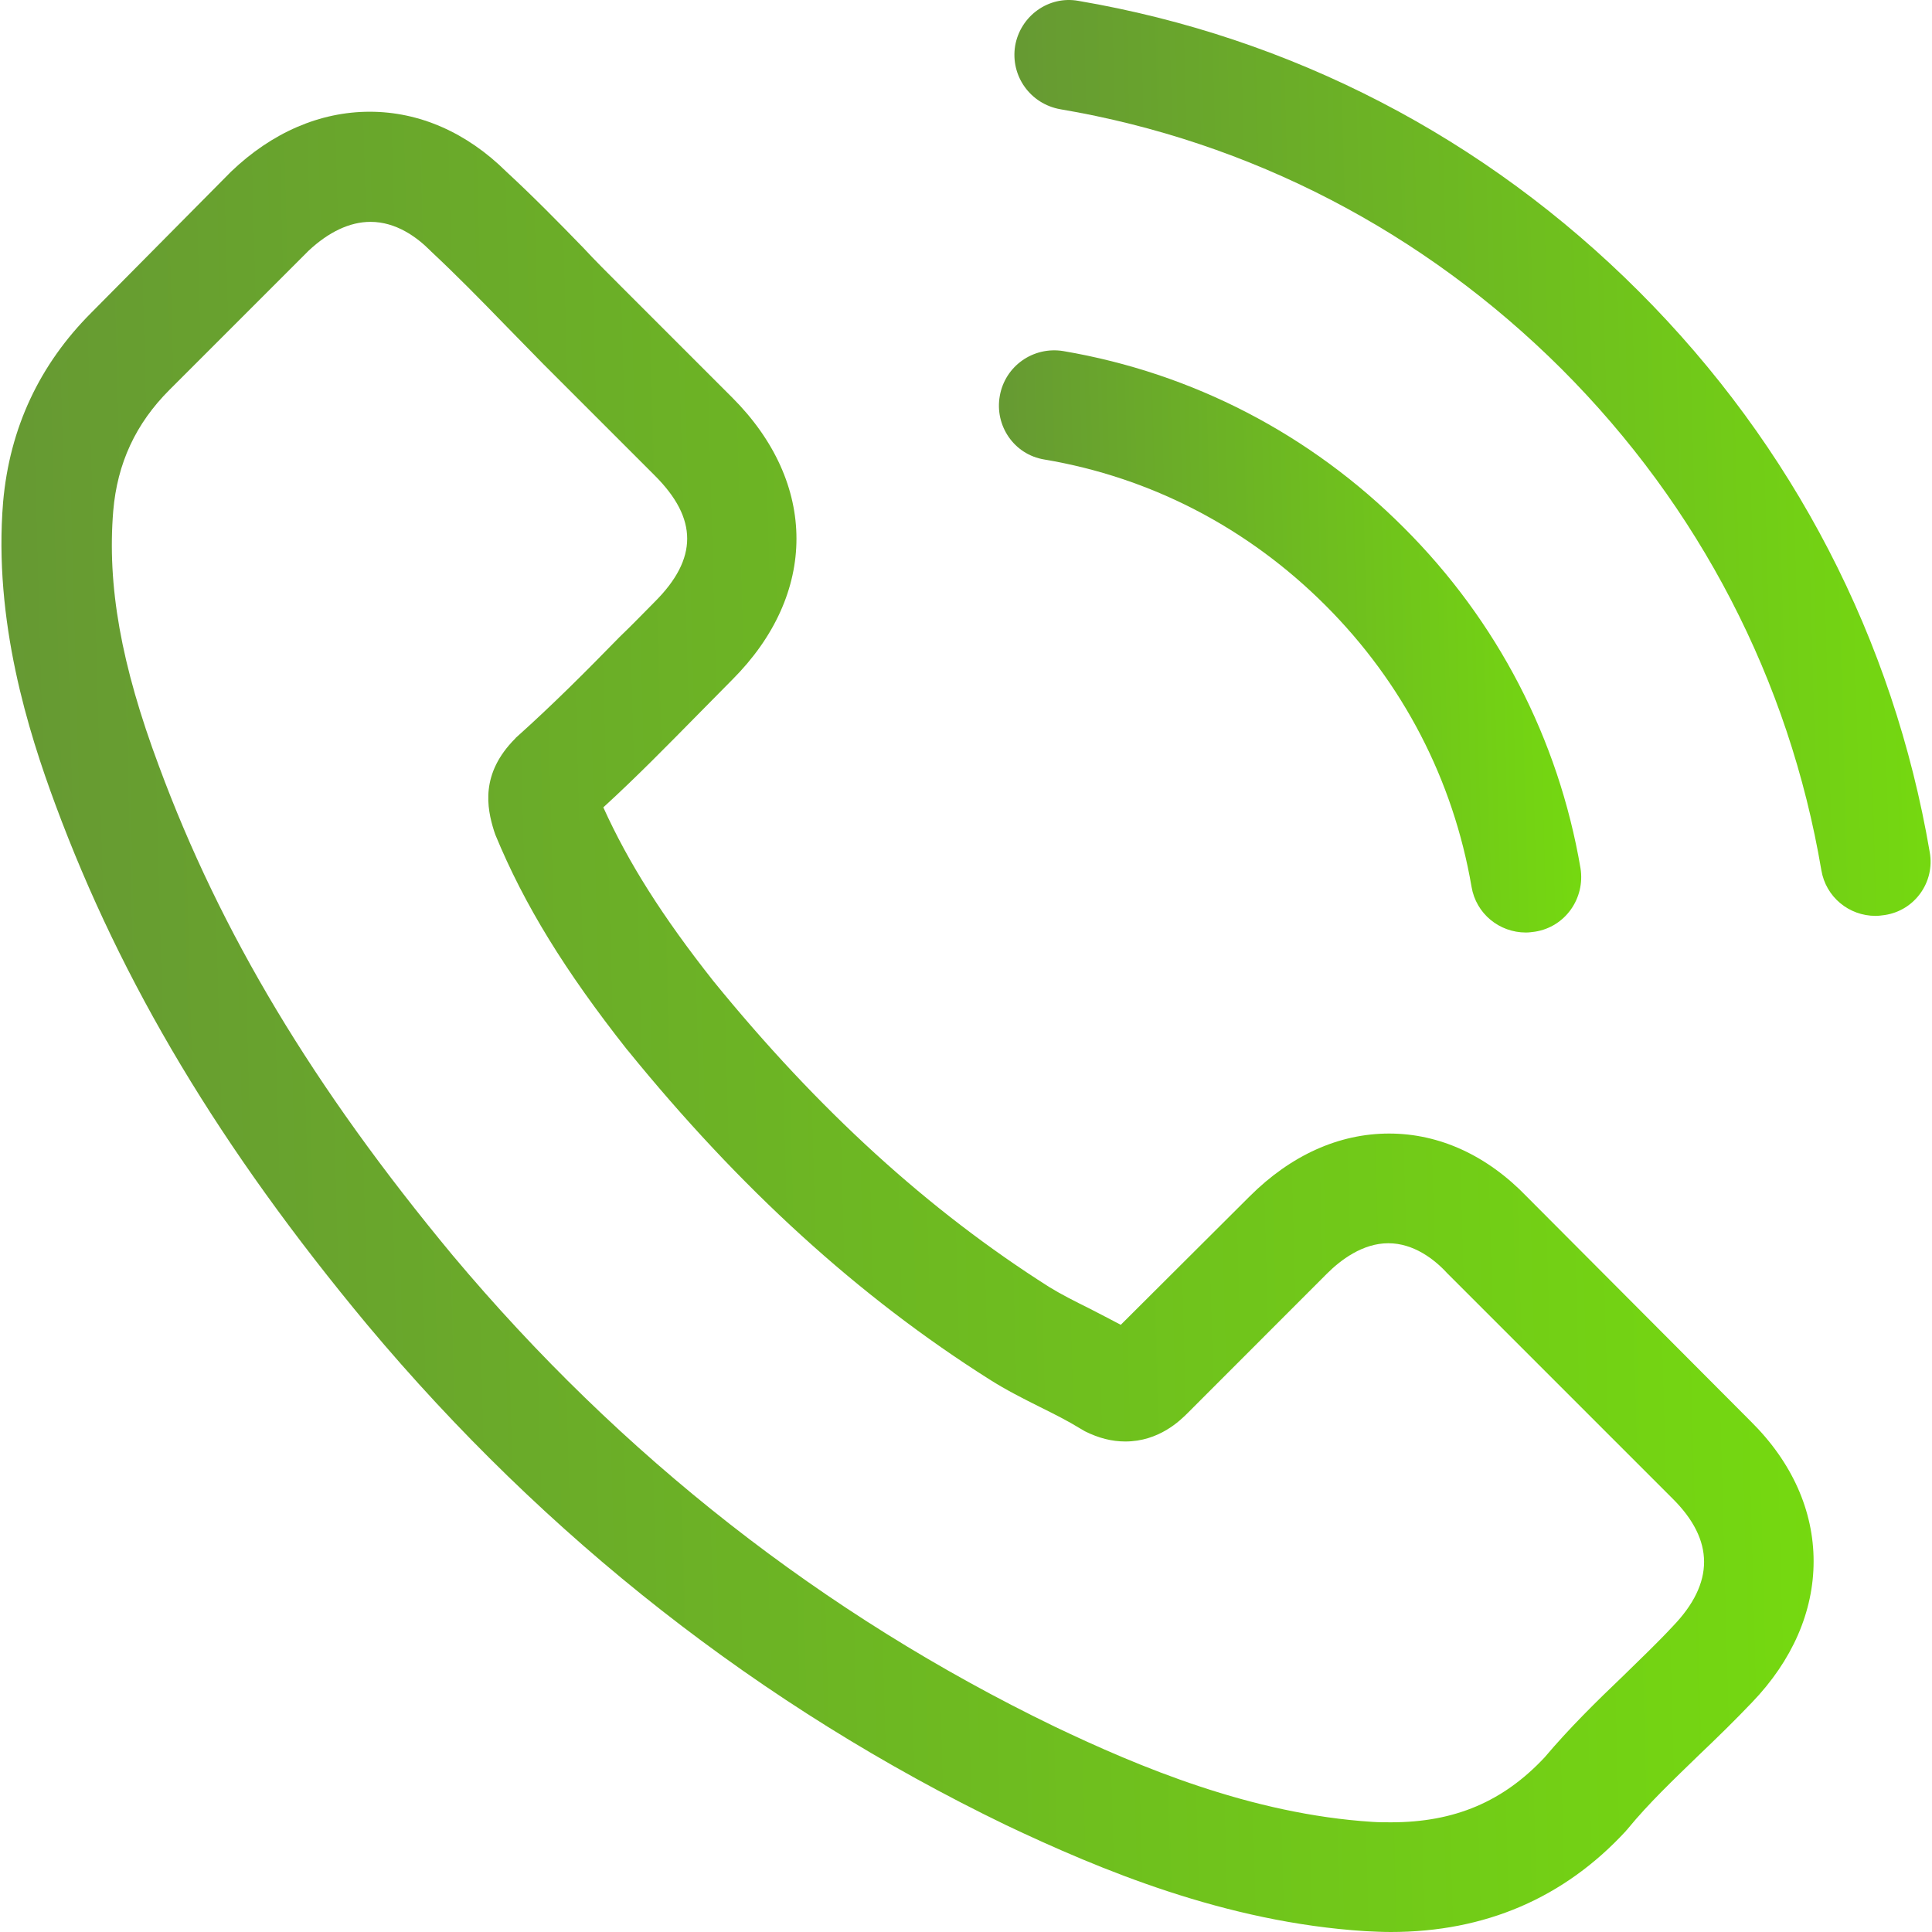<svg width="18" height="18" viewBox="0 0 18 18" fill="none" xmlns="http://www.w3.org/2000/svg">
<path d="M14.226 11.15C13.858 10.767 13.413 10.561 12.942 10.561C12.475 10.561 12.027 10.763 11.643 11.146L10.442 12.343C10.344 12.29 10.245 12.241 10.15 12.191C10.013 12.123 9.884 12.058 9.774 11.99C8.649 11.276 7.627 10.345 6.647 9.141C6.172 8.54 5.853 8.035 5.621 7.522C5.933 7.237 6.222 6.941 6.503 6.656C6.609 6.55 6.716 6.439 6.822 6.333C7.62 5.535 7.62 4.502 6.822 3.704L5.785 2.667C5.667 2.549 5.545 2.428 5.432 2.306C5.204 2.071 4.964 1.827 4.717 1.599C4.349 1.235 3.908 1.041 3.445 1.041C2.981 1.041 2.533 1.235 2.153 1.599C2.149 1.603 2.149 1.603 2.145 1.607L0.854 2.91C0.367 3.396 0.09 3.989 0.029 4.677C-0.062 5.786 0.265 6.819 0.516 7.496C1.131 9.156 2.05 10.694 3.422 12.343C5.086 14.33 7.088 15.899 9.375 17.005C10.249 17.419 11.415 17.909 12.718 17.992C12.798 17.996 12.881 18 12.957 18C13.835 18 14.572 17.684 15.149 17.058C15.153 17.05 15.161 17.046 15.165 17.039C15.362 16.799 15.59 16.583 15.829 16.351C15.993 16.195 16.16 16.032 16.323 15.861C16.699 15.47 16.897 15.014 16.897 14.546C16.897 14.075 16.696 13.623 16.312 13.243L14.226 11.15ZM15.586 15.151C15.582 15.151 15.582 15.154 15.586 15.151C15.438 15.31 15.286 15.454 15.123 15.614C14.876 15.85 14.625 16.096 14.39 16.374C14.006 16.784 13.554 16.978 12.961 16.978C12.904 16.978 12.843 16.978 12.786 16.974C11.658 16.902 10.61 16.461 9.823 16.085C7.673 15.044 5.785 13.566 4.216 11.694C2.92 10.132 2.054 8.688 1.481 7.138C1.127 6.192 0.998 5.455 1.055 4.76C1.093 4.316 1.264 3.947 1.579 3.632L2.875 2.336C3.061 2.162 3.258 2.067 3.452 2.067C3.692 2.067 3.885 2.211 4.007 2.333C4.011 2.336 4.014 2.34 4.018 2.344C4.25 2.561 4.47 2.785 4.702 3.024C4.82 3.146 4.941 3.267 5.063 3.393L6.1 4.43C6.503 4.832 6.503 5.205 6.1 5.607C5.99 5.718 5.884 5.828 5.773 5.934C5.454 6.261 5.15 6.565 4.82 6.861C4.812 6.869 4.805 6.873 4.801 6.88C4.474 7.207 4.535 7.526 4.603 7.742C4.607 7.754 4.611 7.765 4.615 7.777C4.884 8.43 5.264 9.046 5.842 9.779L5.846 9.783C6.894 11.074 8 12.081 9.219 12.852C9.375 12.951 9.534 13.031 9.686 13.107C9.823 13.175 9.952 13.24 10.062 13.308C10.078 13.316 10.093 13.327 10.108 13.335C10.237 13.399 10.359 13.43 10.484 13.43C10.8 13.43 10.997 13.232 11.062 13.168L12.361 11.868C12.49 11.739 12.695 11.583 12.935 11.583C13.17 11.583 13.364 11.732 13.482 11.861C13.485 11.864 13.485 11.864 13.489 11.868L15.582 13.961C15.974 14.349 15.974 14.748 15.586 15.151Z" fill="url(#paint0_linear_120_6754)"/>
<path d="M9.729 4.281C10.724 4.448 11.628 4.919 12.35 5.641C13.072 6.363 13.539 7.267 13.71 8.262C13.752 8.513 13.969 8.688 14.216 8.688C14.246 8.688 14.272 8.684 14.303 8.68C14.584 8.635 14.77 8.369 14.725 8.088C14.519 6.883 13.95 5.785 13.079 4.916C12.21 4.046 11.112 3.476 9.907 3.271C9.626 3.225 9.364 3.411 9.315 3.688C9.265 3.966 9.448 4.235 9.729 4.281Z" fill="url(#paint1_linear_120_6754)"/>
<path d="M17.979 7.94C17.641 5.957 16.707 4.153 15.271 2.717C13.835 1.28 12.03 0.346 10.047 0.008C9.77 -0.042 9.507 0.148 9.458 0.426C9.412 0.707 9.599 0.969 9.88 1.018C11.65 1.318 13.265 2.158 14.549 3.438C15.833 4.722 16.669 6.337 16.969 8.107C17.011 8.358 17.227 8.533 17.474 8.533C17.504 8.533 17.531 8.529 17.561 8.525C17.839 8.483 18.029 8.218 17.979 7.94Z" fill="url(#paint2_linear_120_6754)"/>
<defs>
<linearGradient id="paint0_linear_120_6754" x1="16.666" y1="2.737" x2="-0.099" y2="3.191" gradientUnits="userSpaceOnUse">
<stop stop-color="#75D910"/>
<stop offset="1" stop-color="#669933"/>
</linearGradient>
<linearGradient id="paint1_linear_120_6754" x1="14.657" y1="3.806" x2="9.271" y2="3.953" gradientUnits="userSpaceOnUse">
<stop stop-color="#75D910"/>
<stop offset="1" stop-color="#669933"/>
</linearGradient>
<linearGradient id="paint2_linear_120_6754" x1="17.87" y1="0.853" x2="9.394" y2="1.084" gradientUnits="userSpaceOnUse">
<stop stop-color="#75D910"/>
<stop offset="1" stop-color="#669933"/>
</linearGradient>
</defs>
</svg>
